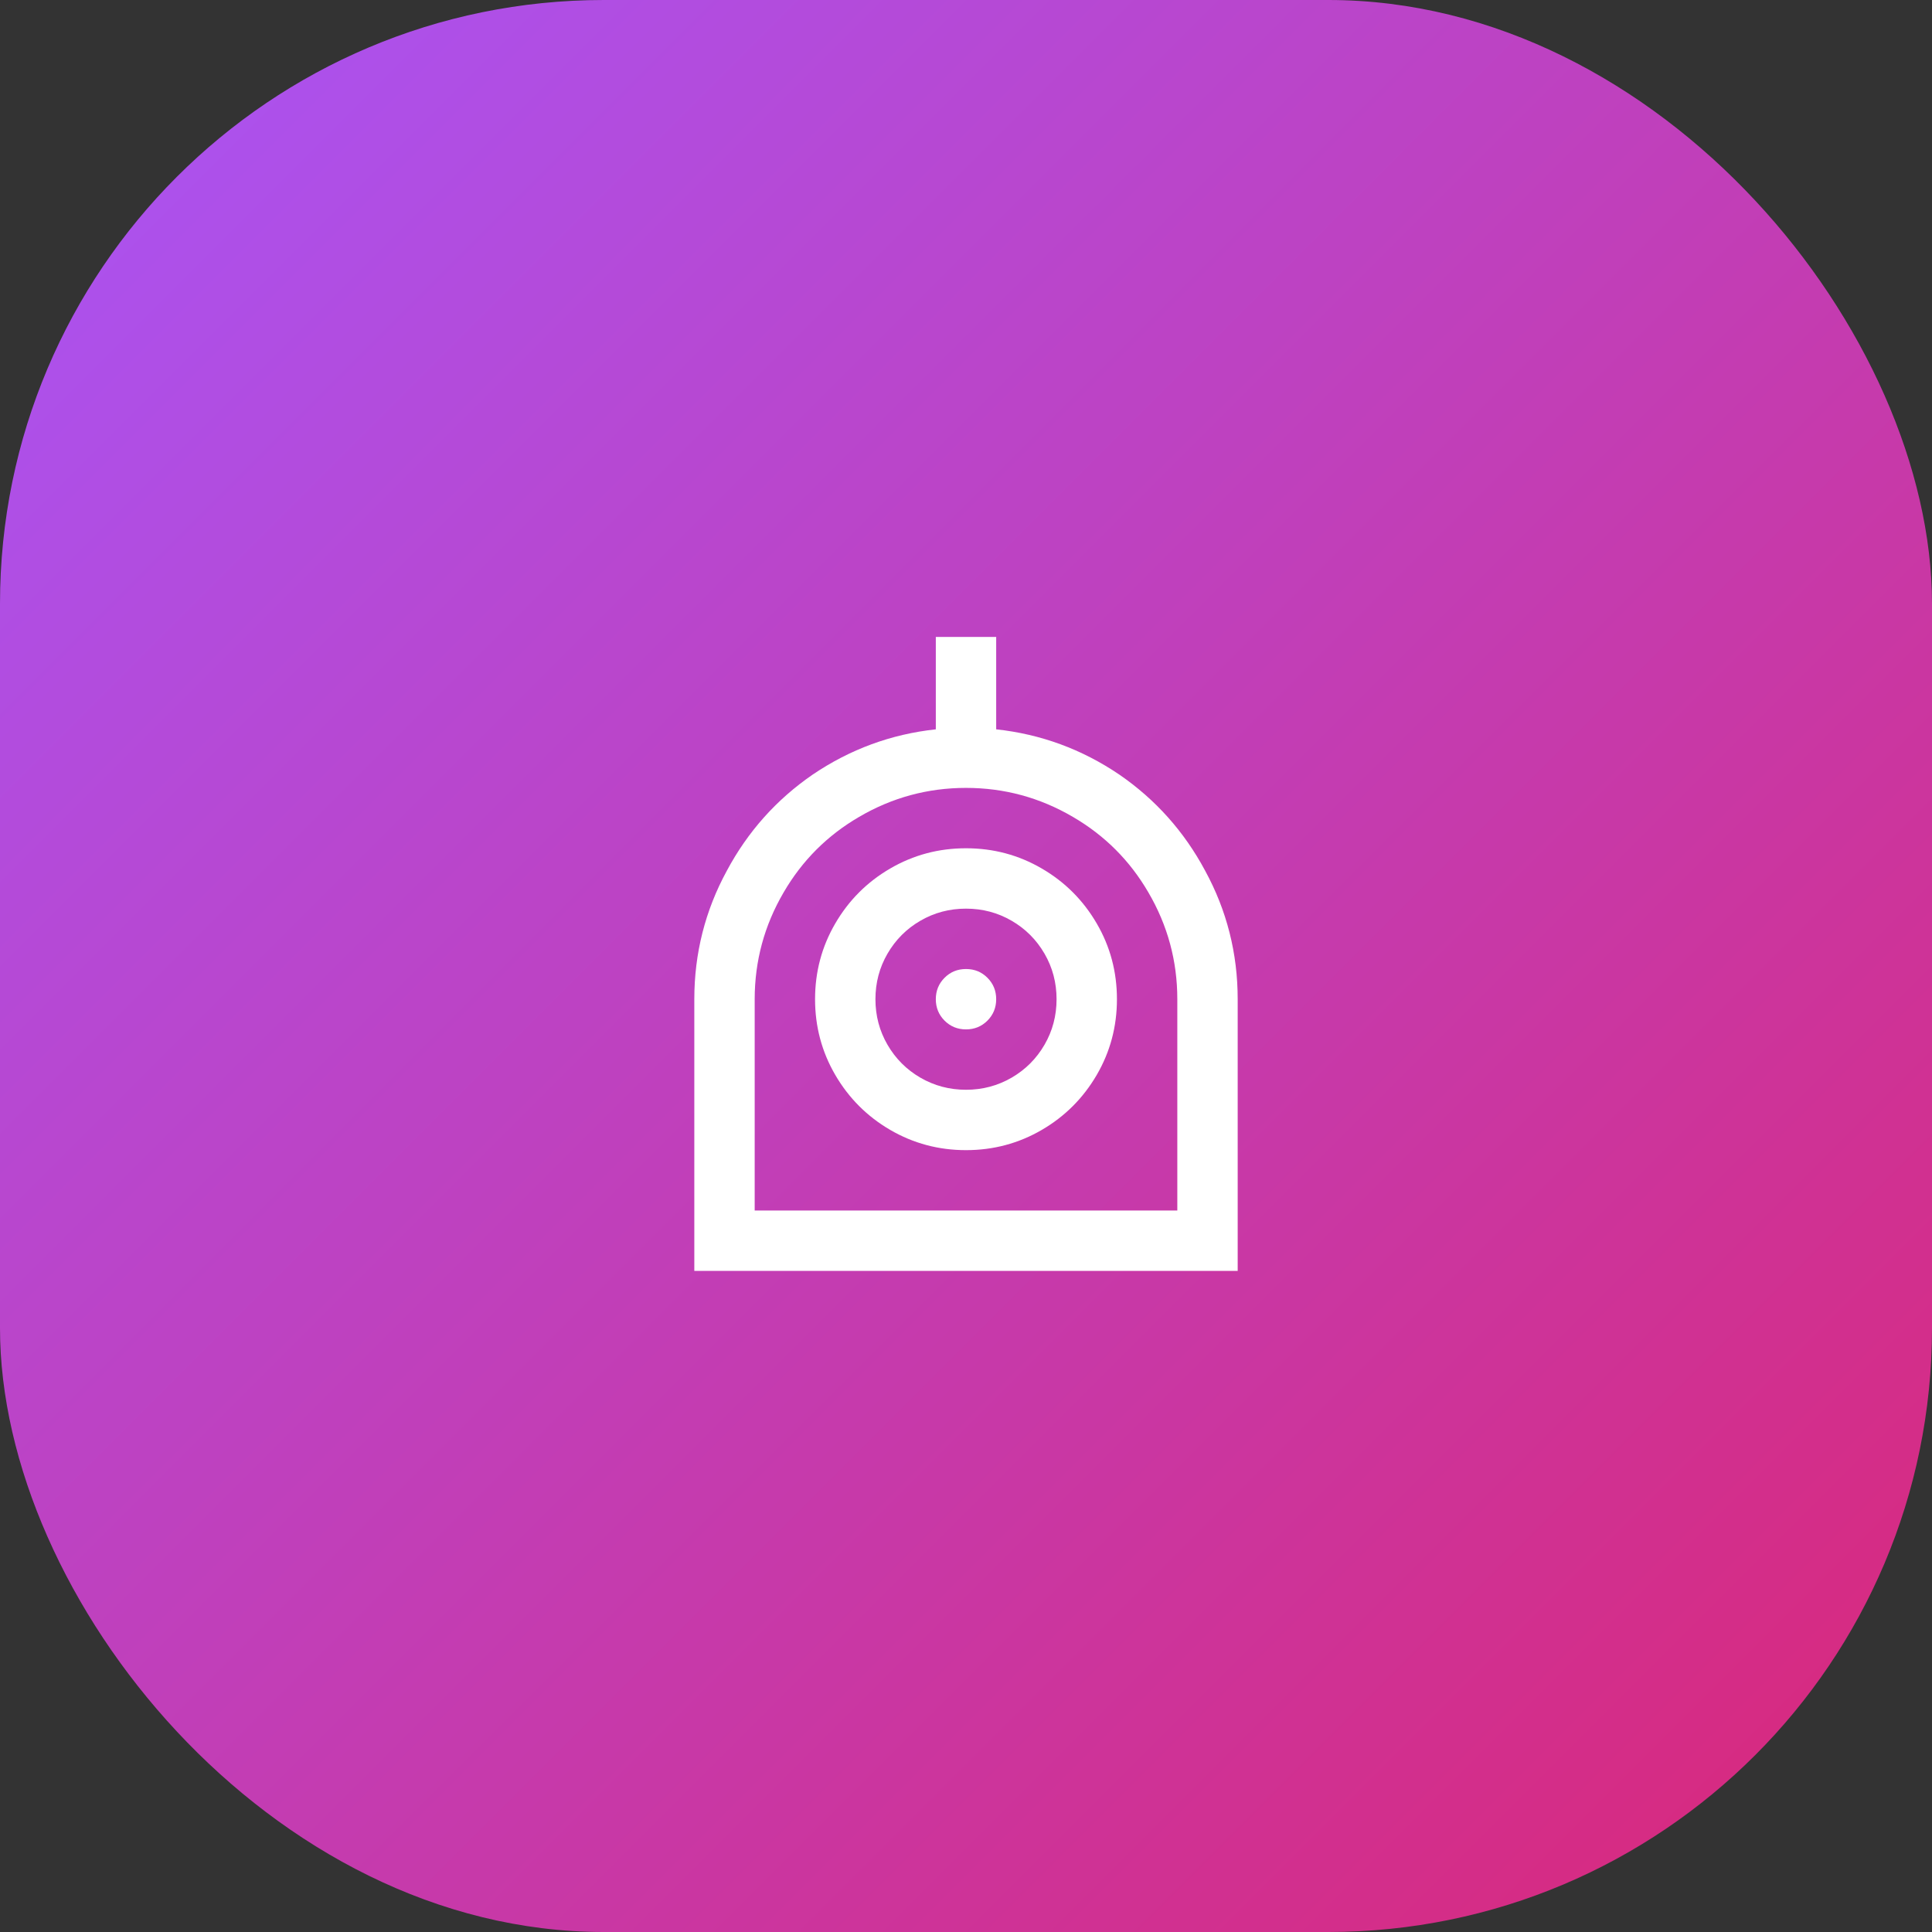 <svg width="64" height="64" viewBox="0 0 64 64" fill="none" xmlns="http://www.w3.org/2000/svg">
<rect x="0" y="0" width="64" height="64" fill="#333333" stroke="none"/>
<rect width="64" height="64" rx="20" fill="url(#paint0_linear_193_343)"/>
<path d="M33 24.16C34.48 24.32 35.84 24.82 37.08 25.66C38.28 26.486 39.227 27.546 39.92 28.84C40.64 30.16 41 31.58 41 33.1V42.1H23V33.1C23 31.58 23.36 30.16 24.08 28.84C24.773 27.546 25.72 26.486 26.92 25.66C28.16 24.82 29.52 24.32 31 24.16V21.1H33V24.16ZM39 40.1V33.1C39 31.833 38.68 30.653 38.04 29.56C37.427 28.506 36.593 27.673 35.54 27.06C34.447 26.42 33.267 26.1 32 26.1C30.733 26.1 29.553 26.42 28.46 27.06C27.407 27.673 26.573 28.506 25.96 29.56C25.32 30.653 25 31.833 25 33.1V40.1H39ZM32 38.1C31.093 38.1 30.257 37.876 29.49 37.43C28.723 36.983 28.117 36.376 27.67 35.61C27.223 34.843 27 34.006 27 33.1C27 32.193 27.223 31.356 27.67 30.59C28.117 29.823 28.723 29.216 29.49 28.77C30.257 28.323 31.093 28.1 32 28.1C32.907 28.1 33.743 28.323 34.51 28.77C35.277 29.216 35.883 29.823 36.33 30.59C36.777 31.356 37 32.193 37 33.1C37 34.006 36.777 34.843 36.33 35.61C35.883 36.376 35.277 36.983 34.51 37.43C33.743 37.876 32.907 38.1 32 38.1ZM32 36.1C32.547 36.1 33.05 35.966 33.51 35.7C33.97 35.433 34.333 35.07 34.6 34.61C34.867 34.15 35 33.646 35 33.1C35 32.553 34.867 32.05 34.6 31.59C34.333 31.13 33.97 30.766 33.51 30.5C33.05 30.233 32.547 30.1 32 30.1C31.453 30.1 30.95 30.233 30.49 30.5C30.03 30.766 29.667 31.13 29.4 31.59C29.133 32.05 29 32.553 29 33.1C29 33.646 29.133 34.15 29.4 34.61C29.667 35.07 30.03 35.433 30.49 35.7C30.95 35.966 31.453 36.1 32 36.1ZM32 34.1C31.72 34.1 31.483 34.003 31.29 33.81C31.097 33.616 31 33.38 31 33.1C31 32.82 31.097 32.583 31.29 32.39C31.483 32.196 31.72 32.1 32 32.1C32.28 32.1 32.517 32.196 32.71 32.39C32.903 32.583 33 32.82 33 33.1C33 33.38 32.903 33.616 32.71 33.81C32.517 34.003 32.28 34.1 32 34.1Z" fill="white"/>
<defs>
<linearGradient id="paint0_linear_193_343" x1="0" y1="0" x2="64" y2="64" gradientUnits="userSpaceOnUse">
<stop stop-color="#A855F7"/>
<stop offset="1" stop-color="#DB2777"/>
</linearGradient>
</defs>
</svg>
